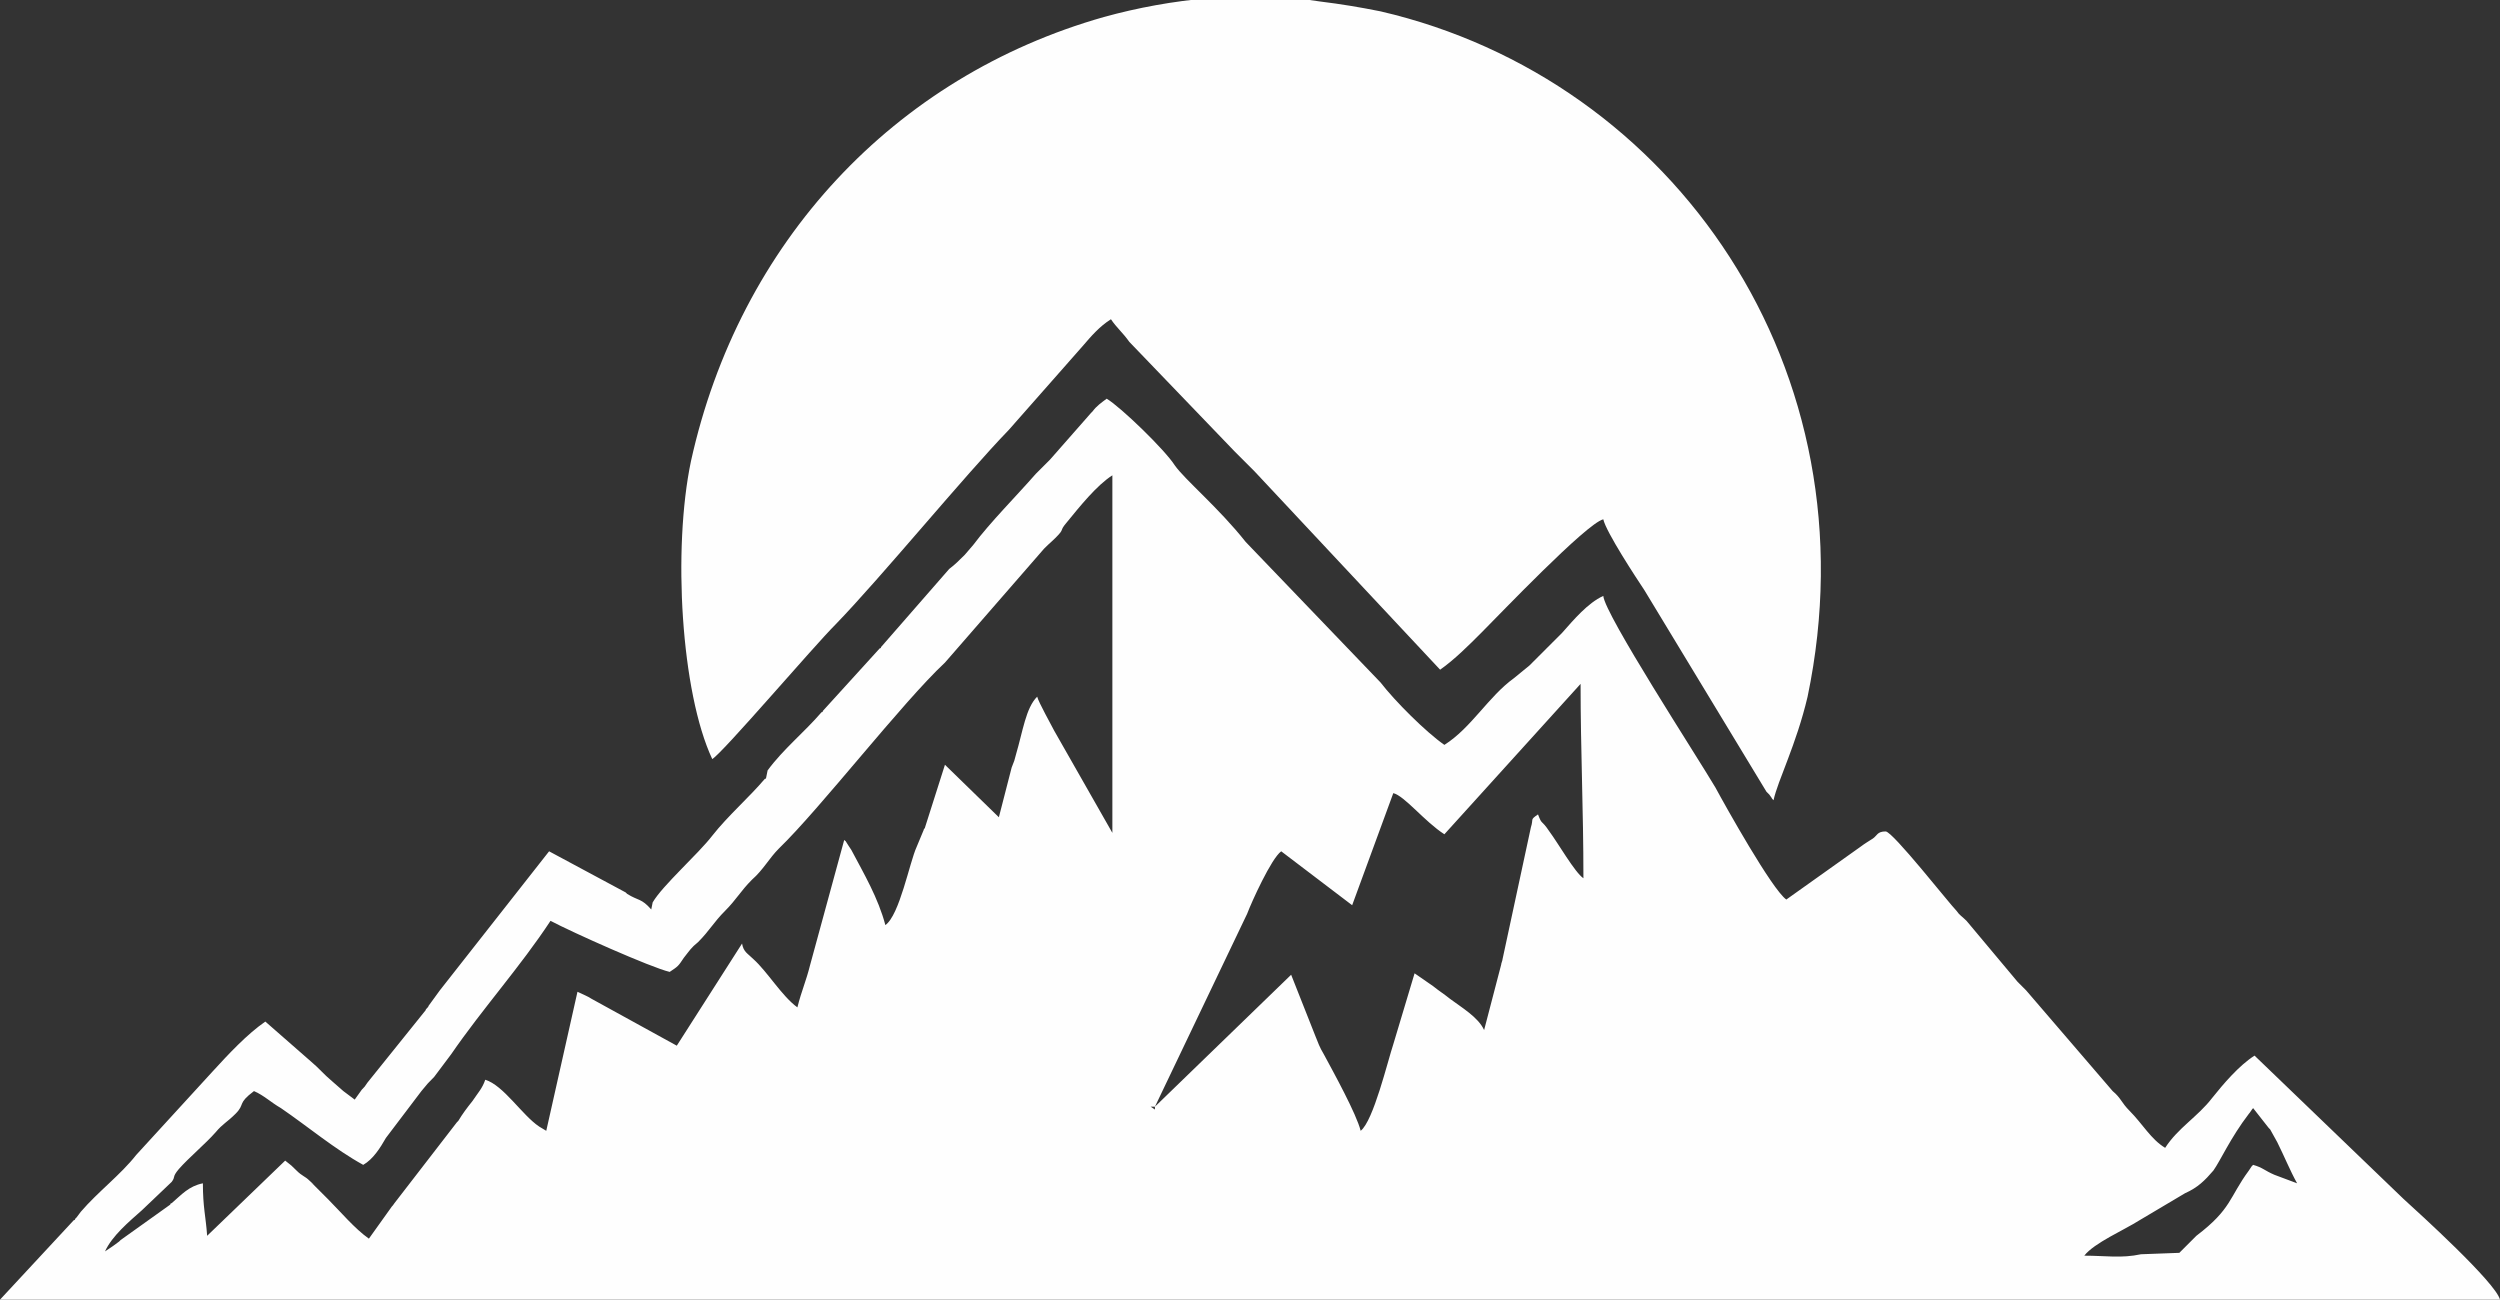 <!-- Generator: Adobe Illustrator 21.1.0, SVG Export Plug-In  -->
<svg version="1.1"
	 xmlns="http://www.w3.org/2000/svg" xmlns:xlink="http://www.w3.org/1999/xlink" xmlns:a="http://ns.adobe.com/AdobeSVGViewerExtensions/3.0/"
	 x="0px" y="0px" width="176.2px" height="91.6px" viewBox="0 0 176.2 91.6"
	 style="overflow:scroll;enable-background:new 0 0 176.2 91.6;" xml:space="preserve">
<rect x="0" y="0" width="176.2" height="91.6" fill="#333333" stroke="none"/>
<style type="text/css">
	.st0{fill:#FEFEFE;}
</style>
<defs>
</defs>
<g id="_2050110861712_1_">
	<path class="st0" d="M153.6,88.3l-2.7,0.1c-1.4,0.3-2.5,0.1-4,0.1c0.7-0.9,2.8-1.8,3.9-2.5l3.2-1.9c0.9-0.4,1.4-0.9,2-1.6
		c0.5-0.7,1.2-2.3,2.5-4c0.1-0.1,0.2-0.3,0.3-0.4l1.1,1.4c0,0,0.1,0.1,0.1,0.1l0.5,0.9c0.5,1,0.9,2,1.4,2.9l-1.6-0.6
		c-0.7-0.3-0.8-0.5-1.5-0.7c0,0-0.1,0.1-0.1,0.1l-0.2,0.3c-1.4,1.9-1.2,2.7-3.7,4.6L153.6,88.3L153.6,88.3z M81.4,78v0.2L81.1,78
		L81.4,78z M81.4,78l6.5-13.6c0.3-0.8,1.7-3.9,2.4-4.4l5,3.8l2.9-7.9c0.8,0.2,2.2,2,3.6,2.9l9.6-10.6c0,4.7,0.2,8.8,0.2,13.7
		c-0.6-0.4-1.8-2.5-2.4-3.3c-0.6-0.9-0.5-0.4-0.8-1.2c-0.6,0.4-0.3,0.3-0.5,0.9l-2,9.3c0,0.1-0.1,0.3-0.1,0.4l-1.2,4.6
		c-0.4-0.9-1.6-1.6-2.4-2.2c-0.5-0.4-0.7-0.5-1.2-0.9l-1.3-0.9l-1.5,5c-0.4,1.2-1.4,5.4-2.3,6.1c-0.3-1.2-1.9-4.1-2.6-5.4
		c-0.3-0.5-0.4-0.8-0.6-1.3L91,68.7L81.4,78L81.4,78z M70.4,57.6l-3.8-3.7l-1.4,4.4c0,0.1-0.1,0.1-0.1,0.2l-0.5,1.2
		c-0.5,1.1-1.2,4.8-2.2,5.5c-0.5-1.9-1.5-3.6-2.4-5.3l-0.2-0.3c-0.4-0.6,0-0.1-0.3-0.4L57.1,68c-0.3,1.2-0.6,1.8-0.9,3
		c-1.1-0.8-2.1-2.5-3.1-3.4c-0.4-0.4-0.7-0.5-0.8-1.1l-4.6,7.2l-6-3.3c-0.3-0.2-0.6-0.3-1-0.5l-2.2,9.8l-0.5-0.3
		c-1.2-0.8-2.5-2.9-3.8-3.3c-0.2,0.6-0.5,0.9-0.9,1.5c-0.4,0.5-0.7,0.9-1,1.4c0,0-0.1,0.1-0.1,0.1l-4.4,5.7
		c-0.2,0.3-0.1,0.1-0.3,0.4L26,87.3c-1-0.7-2-1.9-2.9-2.8c-0.3-0.3-0.4-0.4-0.7-0.7c-0.1-0.1-0.2-0.2-0.3-0.3
		c-0.6-0.5,0.5,0.4-0.3-0.3c-0.3-0.3-0.5-0.3-0.9-0.7c-0.4-0.4-0.3-0.3-0.8-0.7l-5.5,5.3c-0.1-1.4-0.3-2-0.3-3.7
		c-1,0.2-1.5,0.8-2.2,1.4c-0.1,0-0.1,0.1-0.1,0.1l-3.5,2.5c0,0-0.1,0.1-0.1,0.1c-0.4,0.3-0.4,0.3-1,0.7c0.5-1.1,1.7-2.1,2.6-2.9
		l2.1-2c0.3-0.4,0-0.3,0.5-0.9c0.7-0.8,1.9-1.8,2.6-2.6c0.5-0.6,0.8-0.7,1.4-1.3c0.7-0.7,0.1-0.7,1.3-1.6c0.7,0.3,1.2,0.8,1.9,1.2
		c1.9,1.3,3.8,2.9,5.8,4c0.7-0.4,1.2-1.2,1.6-1.9l2.5-3.3c0.5-0.6,0.4-0.5,0.9-1l1.2-1.6c2.2-3.2,4.9-6.2,7-9.4
		c1.5,0.8,7.1,3.3,8.4,3.6c0.6-0.4,0.6-0.4,1-1c0.4-0.5,0.5-0.7,1-1.1c0.8-0.8,1.1-1.4,1.9-2.2c0.8-0.8,1.1-1.4,1.9-2.2
		c0.8-0.7,1.2-1.5,1.9-2.2c2.9-2.8,8.7-10.3,11.7-13.1l6.7-7.7c0.4-0.5,0.7-0.7,1.1-1.1c0.7-0.7,0.2-0.4,0.8-1.1
		c0.9-1.1,2.1-2.6,3.2-3.3v25.2l-4.1-7.2c-0.2-0.4-1.1-2-1.2-2.4c-0.8,0.8-1,2.4-1.5,4.1c-0.1,0.4-0.1,0.4-0.3,0.9L70.4,57.6
		L70.4,57.6z M45.9,64.1c-0.7-0.8-0.9-0.6-1.7-1.1c0,0-0.1-0.1-0.1-0.1L38.7,60l-7.7,9.8c-0.3,0.4-0.5,0.7-0.8,1.1
		c0,0.1-0.2,0.2-0.2,0.3l-4.1,5.1c-0.2,0.3-0.2,0.3-0.4,0.5L25,77.5c-0.4-0.3-0.4-0.3-0.8-0.6l-0.8-0.7c-0.6-0.5-0.9-0.9-1.5-1.4
		l-3.2-2.8c-1.3,0.9-2.6,2.3-3.7,3.5l-5.4,5.9c-1.1,1.4-2.7,2.6-3.9,4l-0.3,0.4c0,0-0.1,0.1-0.1,0.1c0,0.1-0.1,0.1-0.1,0.1L0,91.6
		h176.2c-0.3-1.2-5.7-6.1-6.8-7.1l-10.5-10.1c-1.1,0.7-2.2,2-3,3c-1,1.3-2.4,2.1-3.3,3.5c-1-0.6-1.6-1.7-2.5-2.6
		c-0.6-0.6-0.6-0.9-1.2-1.4l-6.1-7.1c-0.2-0.2-0.4-0.4-0.6-0.6l-3.6-4.3c-0.3-0.3-0.5-0.4-0.7-0.7c-0.5-0.5-4.5-5.6-5-5.6
		c-0.6,0-0.6,0.3-0.9,0.5c-0.3,0.2-0.5,0.3-0.9,0.6l-5.2,3.7c-1-0.7-4.3-6.6-5-7.9c-1.3-2.2-7.8-12.2-7.9-13.5
		c-1.1,0.5-2.1,1.7-2.9,2.6l-2,2c-0.1,0.1-0.2,0.2-0.3,0.3l-1.1,0.9c-1.8,1.3-3,3.5-4.9,4.7c-1.3-0.9-3.5-3.1-4.5-4.4l-9.5-9.9
		c-1.9-2.4-4.3-4.4-5-5.4c-0.7-1.1-3.8-4.1-4.8-4.7c-0.4,0.3-0.7,0.5-1,0.9c0,0-0.1,0.1-0.1,0.1l-2.9,3.3c-0.4,0.4-0.6,0.6-1,1
		c-1.4,1.6-3.2,3.4-4.4,5L68,39.1c-0.4,0.4-0.7,0.7-1.1,1l-4.8,5.5c0,0.1-0.1,0.1-0.1,0.1l-4,4.4c0,0.1-0.1,0.1-0.1,0.1
		c-1.2,1.4-2.7,2.6-3.8,4.1L54,54.8c0,0.1-0.1,0.1-0.1,0.1c-1.1,1.3-2.6,2.6-3.7,4c-1,1.3-3.5,3.5-4.2,4.7L45.9,64.1L45.9,64.1z"/>
	<path class="st0" d="M50.2,53.5c0.8-0.5,7.1-7.9,8.7-9.5c3.2-3.3,9.1-10.5,12.2-13.7l5.2-5.9c0.6-0.7,1.2-1.4,2-1.9
		c0.4,0.6,0.8,0.9,1.3,1.6l7.4,7.7c0.5,0.5,0.9,0.9,1.4,1.4l13.1,14c1-0.7,2-1.7,2.9-2.6c1.3-1.3,7.4-7.7,8.6-8
		c0.2,0.9,2.3,4.1,2.9,5l8.6,14.2c0,0,0.1,0.1,0.1,0.1c0,0,0.1,0.1,0.1,0.1c0.3,0.4,0.1,0.2,0.3,0.4c0.3-1.4,1.6-3.9,2.4-7.3
		c4.8-23-9.4-43.5-30.1-48.3c-1.5-0.3-2.7-0.5-4.3-0.7c-5-0.8-10.5-0.2-15.2,1.1C63,5.4,52.1,17.1,48.7,32.5
		C47.4,38.7,48,48.8,50.2,53.5L50.2,53.5z"/>
</g>
</svg>

